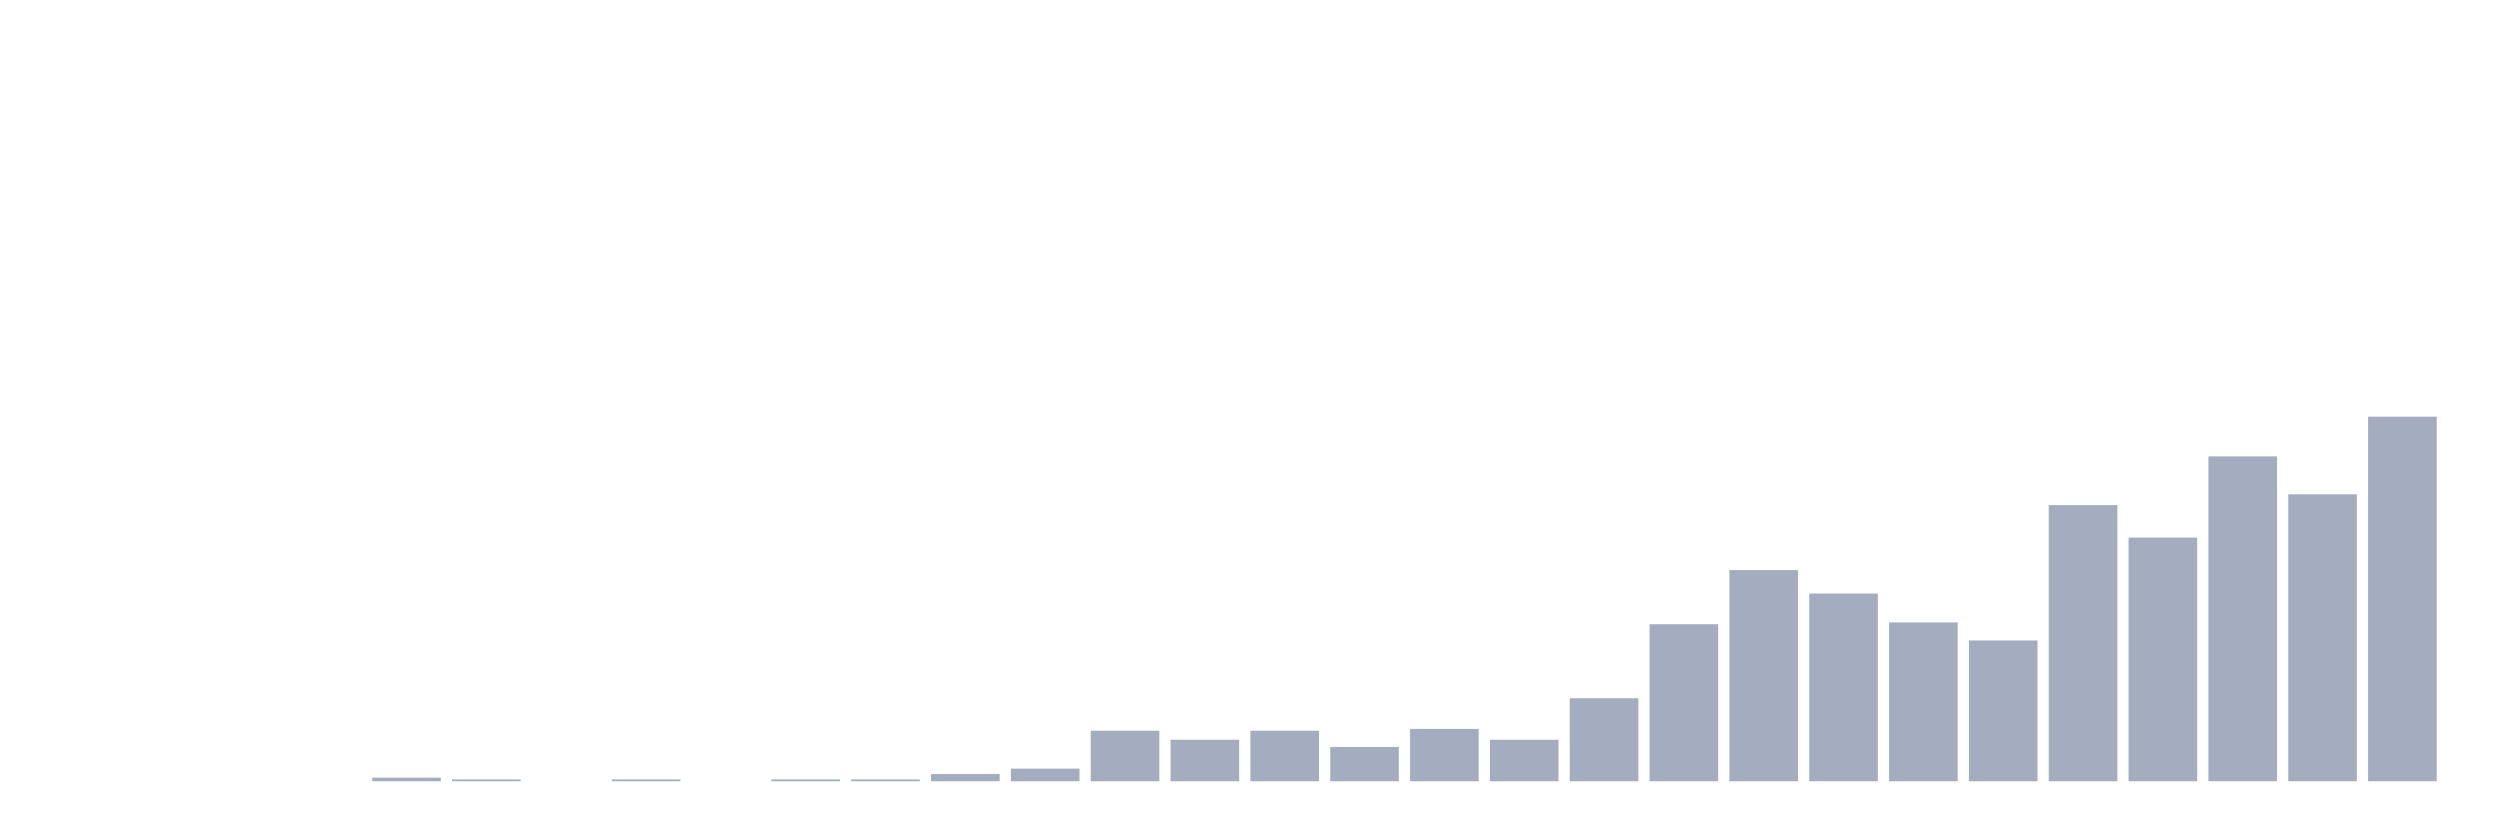 <svg xmlns="http://www.w3.org/2000/svg" viewBox="0 0 480 160"><g transform="translate(10,10)"><rect class="bar" x="0.153" width="13.175" y="140" height="0" fill="rgb(164,173,192)"></rect><rect class="bar" x="15.482" width="13.175" y="140" height="0" fill="rgb(164,173,192)"></rect><rect class="bar" x="30.81" width="13.175" y="140" height="0" fill="rgb(164,173,192)"></rect><rect class="bar" x="46.138" width="13.175" y="140" height="0" fill="rgb(164,173,192)"></rect><rect class="bar" x="61.466" width="13.175" y="139.307" height="0.693" fill="rgb(164,173,192)"></rect><rect class="bar" x="76.794" width="13.175" y="139.653" height="0.347" fill="rgb(164,173,192)"></rect><rect class="bar" x="92.123" width="13.175" y="140" height="0" fill="rgb(164,173,192)"></rect><rect class="bar" x="107.451" width="13.175" y="139.653" height="0.347" fill="rgb(164,173,192)"></rect><rect class="bar" x="122.779" width="13.175" y="140" height="0" fill="rgb(164,173,192)"></rect><rect class="bar" x="138.107" width="13.175" y="139.653" height="0.347" fill="rgb(164,173,192)"></rect><rect class="bar" x="153.436" width="13.175" y="139.653" height="0.347" fill="rgb(164,173,192)"></rect><rect class="bar" x="168.764" width="13.175" y="138.614" height="1.386" fill="rgb(164,173,192)"></rect><rect class="bar" x="184.092" width="13.175" y="137.574" height="2.426" fill="rgb(164,173,192)"></rect><rect class="bar" x="199.42" width="13.175" y="130.297" height="9.703" fill="rgb(164,173,192)"></rect><rect class="bar" x="214.748" width="13.175" y="132.03" height="7.97" fill="rgb(164,173,192)"></rect><rect class="bar" x="230.077" width="13.175" y="130.297" height="9.703" fill="rgb(164,173,192)"></rect><rect class="bar" x="245.405" width="13.175" y="133.416" height="6.584" fill="rgb(164,173,192)"></rect><rect class="bar" x="260.733" width="13.175" y="129.95" height="10.05" fill="rgb(164,173,192)"></rect><rect class="bar" x="276.061" width="13.175" y="132.03" height="7.97" fill="rgb(164,173,192)"></rect><rect class="bar" x="291.39" width="13.175" y="124.059" height="15.941" fill="rgb(164,173,192)"></rect><rect class="bar" x="306.718" width="13.175" y="109.851" height="30.149" fill="rgb(164,173,192)"></rect><rect class="bar" x="322.046" width="13.175" y="99.455" height="40.545" fill="rgb(164,173,192)"></rect><rect class="bar" x="337.374" width="13.175" y="103.96" height="36.04" fill="rgb(164,173,192)"></rect><rect class="bar" x="352.702" width="13.175" y="109.505" height="30.495" fill="rgb(164,173,192)"></rect><rect class="bar" x="368.031" width="13.175" y="112.97" height="27.03" fill="rgb(164,173,192)"></rect><rect class="bar" x="383.359" width="13.175" y="86.98" height="53.02" fill="rgb(164,173,192)"></rect><rect class="bar" x="398.687" width="13.175" y="93.218" height="46.782" fill="rgb(164,173,192)"></rect><rect class="bar" x="414.015" width="13.175" y="77.624" height="62.376" fill="rgb(164,173,192)"></rect><rect class="bar" x="429.344" width="13.175" y="84.901" height="55.099" fill="rgb(164,173,192)"></rect><rect class="bar" x="444.672" width="13.175" y="70" height="70" fill="rgb(164,173,192)"></rect></g></svg>